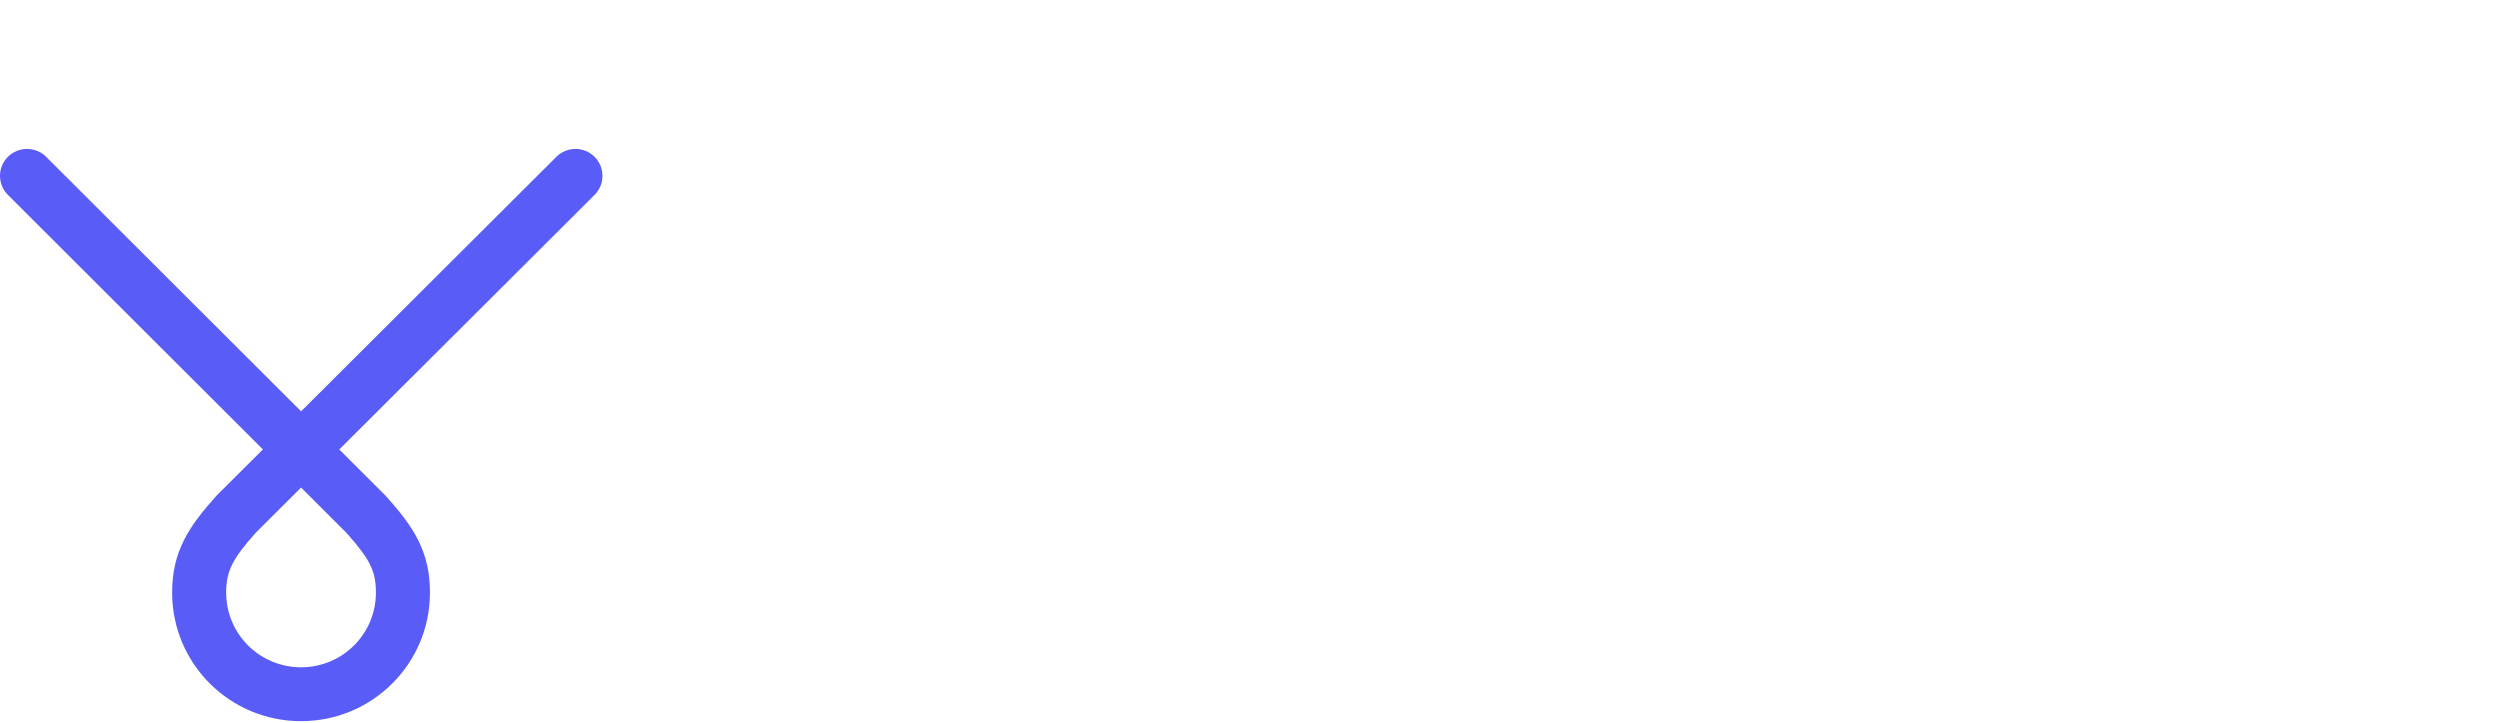 <svg width="311" height="90" viewBox="0 0 311 90" fill="none" xmlns="http://www.w3.org/2000/svg">
    <path fill-rule="evenodd" clip-rule="evenodd"
        d="M0.986 19.507C2.299 18.199 4.427 18.2 5.739 19.509L37.456 51.17L69.21 19.508C70.522 18.199 72.65 18.199 73.963 19.508C75.275 20.817 75.275 22.939 73.963 24.247L42.206 55.912L47.96 61.655L48.022 61.725C49.666 63.559 51.074 65.296 52.035 67.221C53.045 69.244 53.486 71.31 53.486 73.723C53.486 82.564 46.316 89.713 37.45 89.713C28.584 89.713 21.413 82.564 21.413 73.723C21.413 71.296 21.871 69.219 22.885 67.198C23.85 65.273 25.254 63.539 26.875 61.727L26.939 61.656L32.703 55.909L0.983 24.246C-0.329 22.936 -0.328 20.815 0.986 19.507ZM37.453 60.651L31.829 66.258C30.32 67.951 29.436 69.12 28.897 70.195C28.398 71.191 28.135 72.225 28.135 73.723C28.135 78.862 32.296 83.011 37.45 83.011C42.603 83.011 46.764 78.862 46.764 73.723C46.764 72.211 46.508 71.189 46.018 70.209C45.486 69.143 44.606 67.977 43.071 66.259L37.453 60.651Z"
        fill="#5A5CF8" />
</svg>